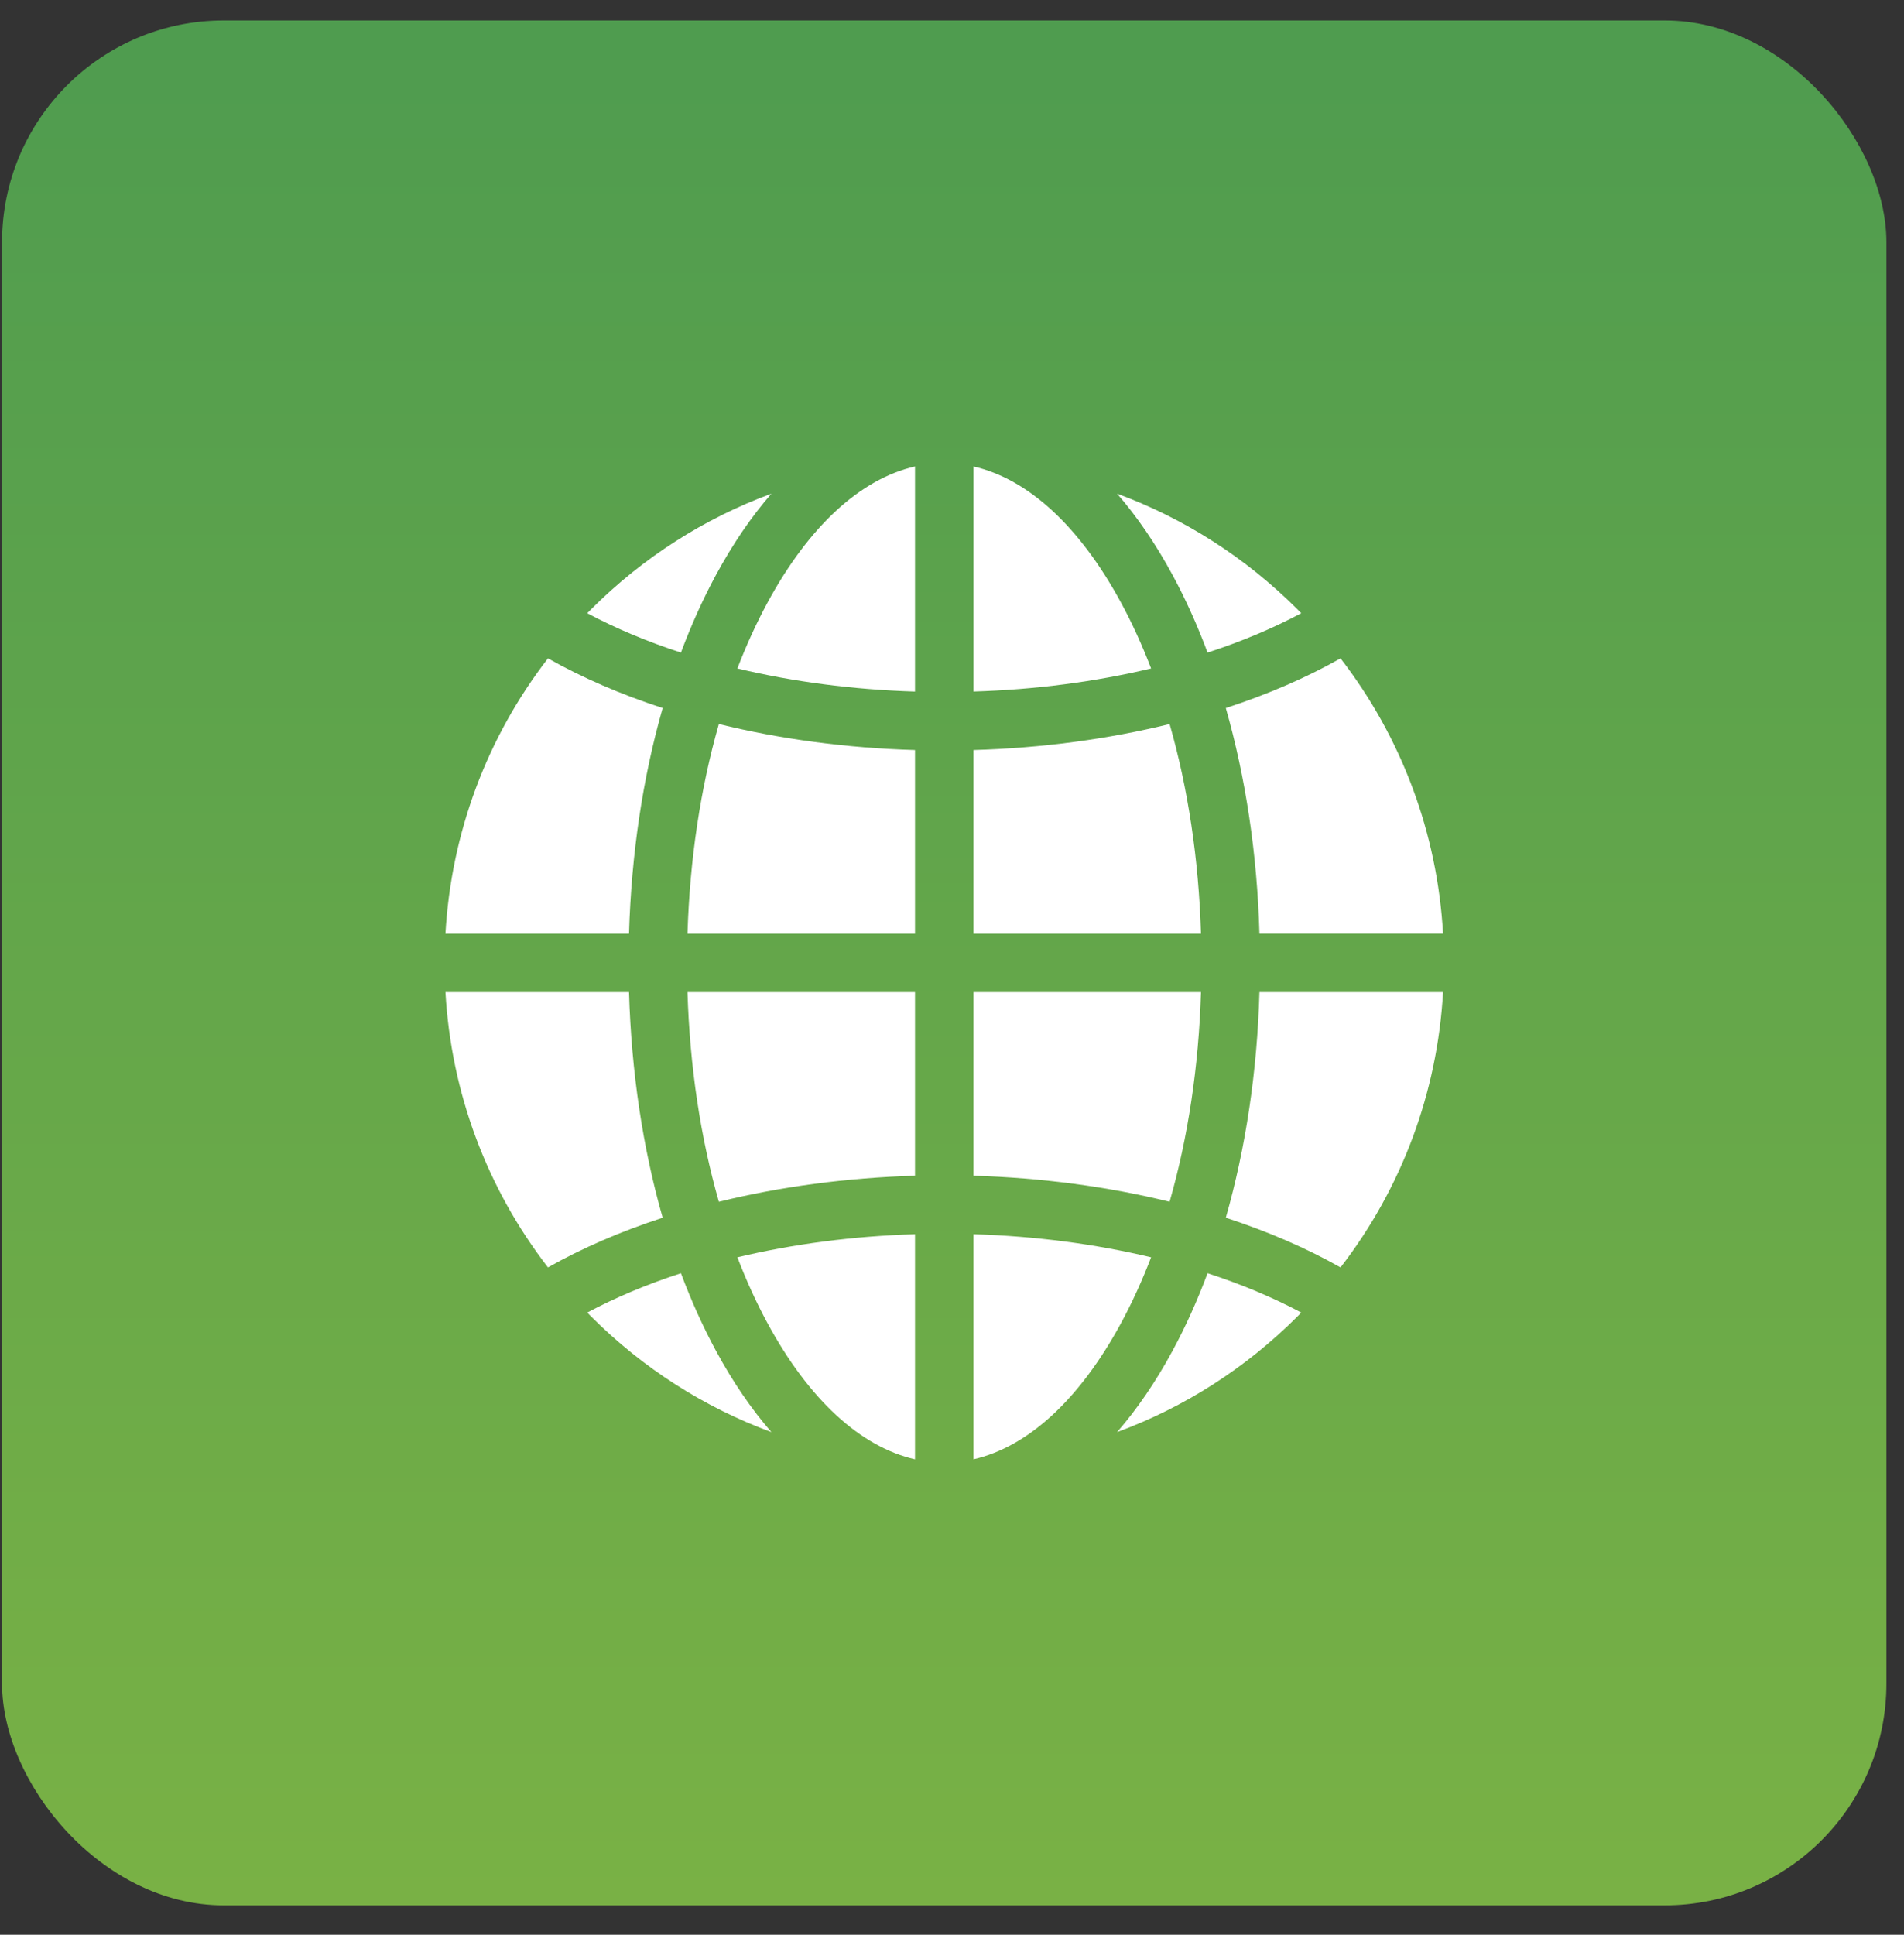 <svg width="63" height="64" viewBox="0 0 63 64" fill="none" xmlns="http://www.w3.org/2000/svg">
<rect x="0" y="0" width="63" height="64" fill="#333333" stroke="none"/>
<rect x="0.068" y="0.677" width="62.35" height="62.35" rx="7.335" fill="url(#paint0_linear_0_2070)"/>
<g clip-path="url(#clip0_0_2070)">
<path d="M20.813 32.819H14.739C14.93 36.154 16.107 39.302 18.131 41.925C19.269 41.282 20.547 40.731 21.927 40.281C21.27 37.986 20.889 35.453 20.813 32.819Z" fill="white"/>
<path d="M20.813 30.885C20.889 28.251 21.27 25.717 21.927 23.422C20.547 22.972 19.269 22.421 18.131 21.778C16.107 24.401 14.93 27.55 14.739 30.885H20.813Z" fill="white"/>
<path d="M25.393 19.938C25.026 20.616 24.694 21.343 24.399 22.112C26.236 22.551 28.224 22.813 30.276 22.876V15.43C28.47 15.843 26.763 17.407 25.393 19.938Z" fill="white"/>
<path d="M32.211 15.43V22.875C34.263 22.813 36.251 22.55 38.088 22.112C37.793 21.343 37.461 20.616 37.094 19.938C35.724 17.407 34.017 15.843 32.211 15.43Z" fill="white"/>
<path d="M38.7 23.95C36.669 24.45 34.472 24.745 32.21 24.811V30.885H39.738C39.664 28.427 39.309 26.073 38.7 23.95Z" fill="white"/>
<path d="M22.531 42.117C21.413 42.481 20.372 42.917 19.431 43.418C19.472 43.46 19.512 43.502 19.553 43.543C21.274 45.264 23.307 46.557 25.525 47.373C24.864 46.614 24.249 45.717 23.692 44.687C23.259 43.887 22.871 43.026 22.531 42.117Z" fill="white"/>
<path d="M39.956 21.587C41.074 21.223 42.115 20.787 43.056 20.285C43.015 20.244 42.975 20.202 42.934 20.16C41.213 18.44 39.18 17.146 36.962 16.33C37.623 17.089 38.238 17.987 38.795 19.016C39.228 19.816 39.616 20.677 39.956 21.587Z" fill="white"/>
<path d="M41.673 32.819C41.598 35.453 41.216 37.986 40.56 40.281C41.94 40.731 43.218 41.282 44.356 41.925C46.38 39.302 47.557 36.154 47.748 32.819H41.673V32.819Z" fill="white"/>
<path d="M39.956 42.117C39.616 43.026 39.228 43.887 38.795 44.687C38.238 45.717 37.623 46.614 36.962 47.373C39.18 46.557 41.213 45.264 42.934 43.543C42.975 43.502 43.015 43.46 43.056 43.418C42.115 42.917 41.074 42.481 39.956 42.117Z" fill="white"/>
<path d="M22.531 21.587C22.871 20.677 23.259 19.816 23.692 19.016C24.249 17.987 24.864 17.089 25.525 16.33C23.307 17.146 21.274 18.44 19.553 20.16C19.512 20.202 19.472 20.244 19.431 20.285C20.372 20.787 21.413 21.223 22.531 21.587Z" fill="white"/>
<path d="M40.56 23.422C41.216 25.716 41.598 28.25 41.673 30.884H47.748C47.557 27.55 46.38 24.401 44.356 21.778C43.218 22.421 41.94 22.972 40.56 23.422Z" fill="white"/>
<path d="M30.276 30.885V24.811C28.015 24.745 25.818 24.45 23.786 23.95C23.178 26.073 22.823 28.427 22.748 30.885H30.276V30.885Z" fill="white"/>
<path d="M32.21 32.819V38.892C34.472 38.958 36.669 39.254 38.7 39.753C39.309 37.631 39.664 35.276 39.738 32.819H32.21V32.819Z" fill="white"/>
<path d="M37.094 43.765C37.461 43.087 37.793 42.359 38.088 41.591C36.251 41.152 34.263 40.89 32.21 40.827V48.273C34.017 47.86 35.723 46.296 37.094 43.765Z" fill="white"/>
<path d="M30.276 48.273V40.827C28.224 40.89 26.236 41.152 24.399 41.591C24.694 42.359 25.025 43.087 25.393 43.765C26.763 46.296 28.469 47.86 30.276 48.273Z" fill="white"/>
<path d="M30.276 32.819H22.748C22.823 35.276 23.178 37.631 23.786 39.753C25.818 39.254 28.015 38.958 30.276 38.892V32.819Z" fill="white"/>
</g>
<defs>
<linearGradient id="paint0_linear_0_2070" x1="22.769" y1="117.064" x2="22.769" y2="-47.125" gradientUnits="userSpaceOnUse">
<stop stop-color="#9EC43C"/>
<stop offset="1" stop-color="#2E8B57"/>
</linearGradient>
<clipPath id="clip0_0_2070">
<rect width="33.009" height="33.009" fill="white" transform="translate(14.739 15.347)"/>
</clipPath>
</defs>
</svg>
